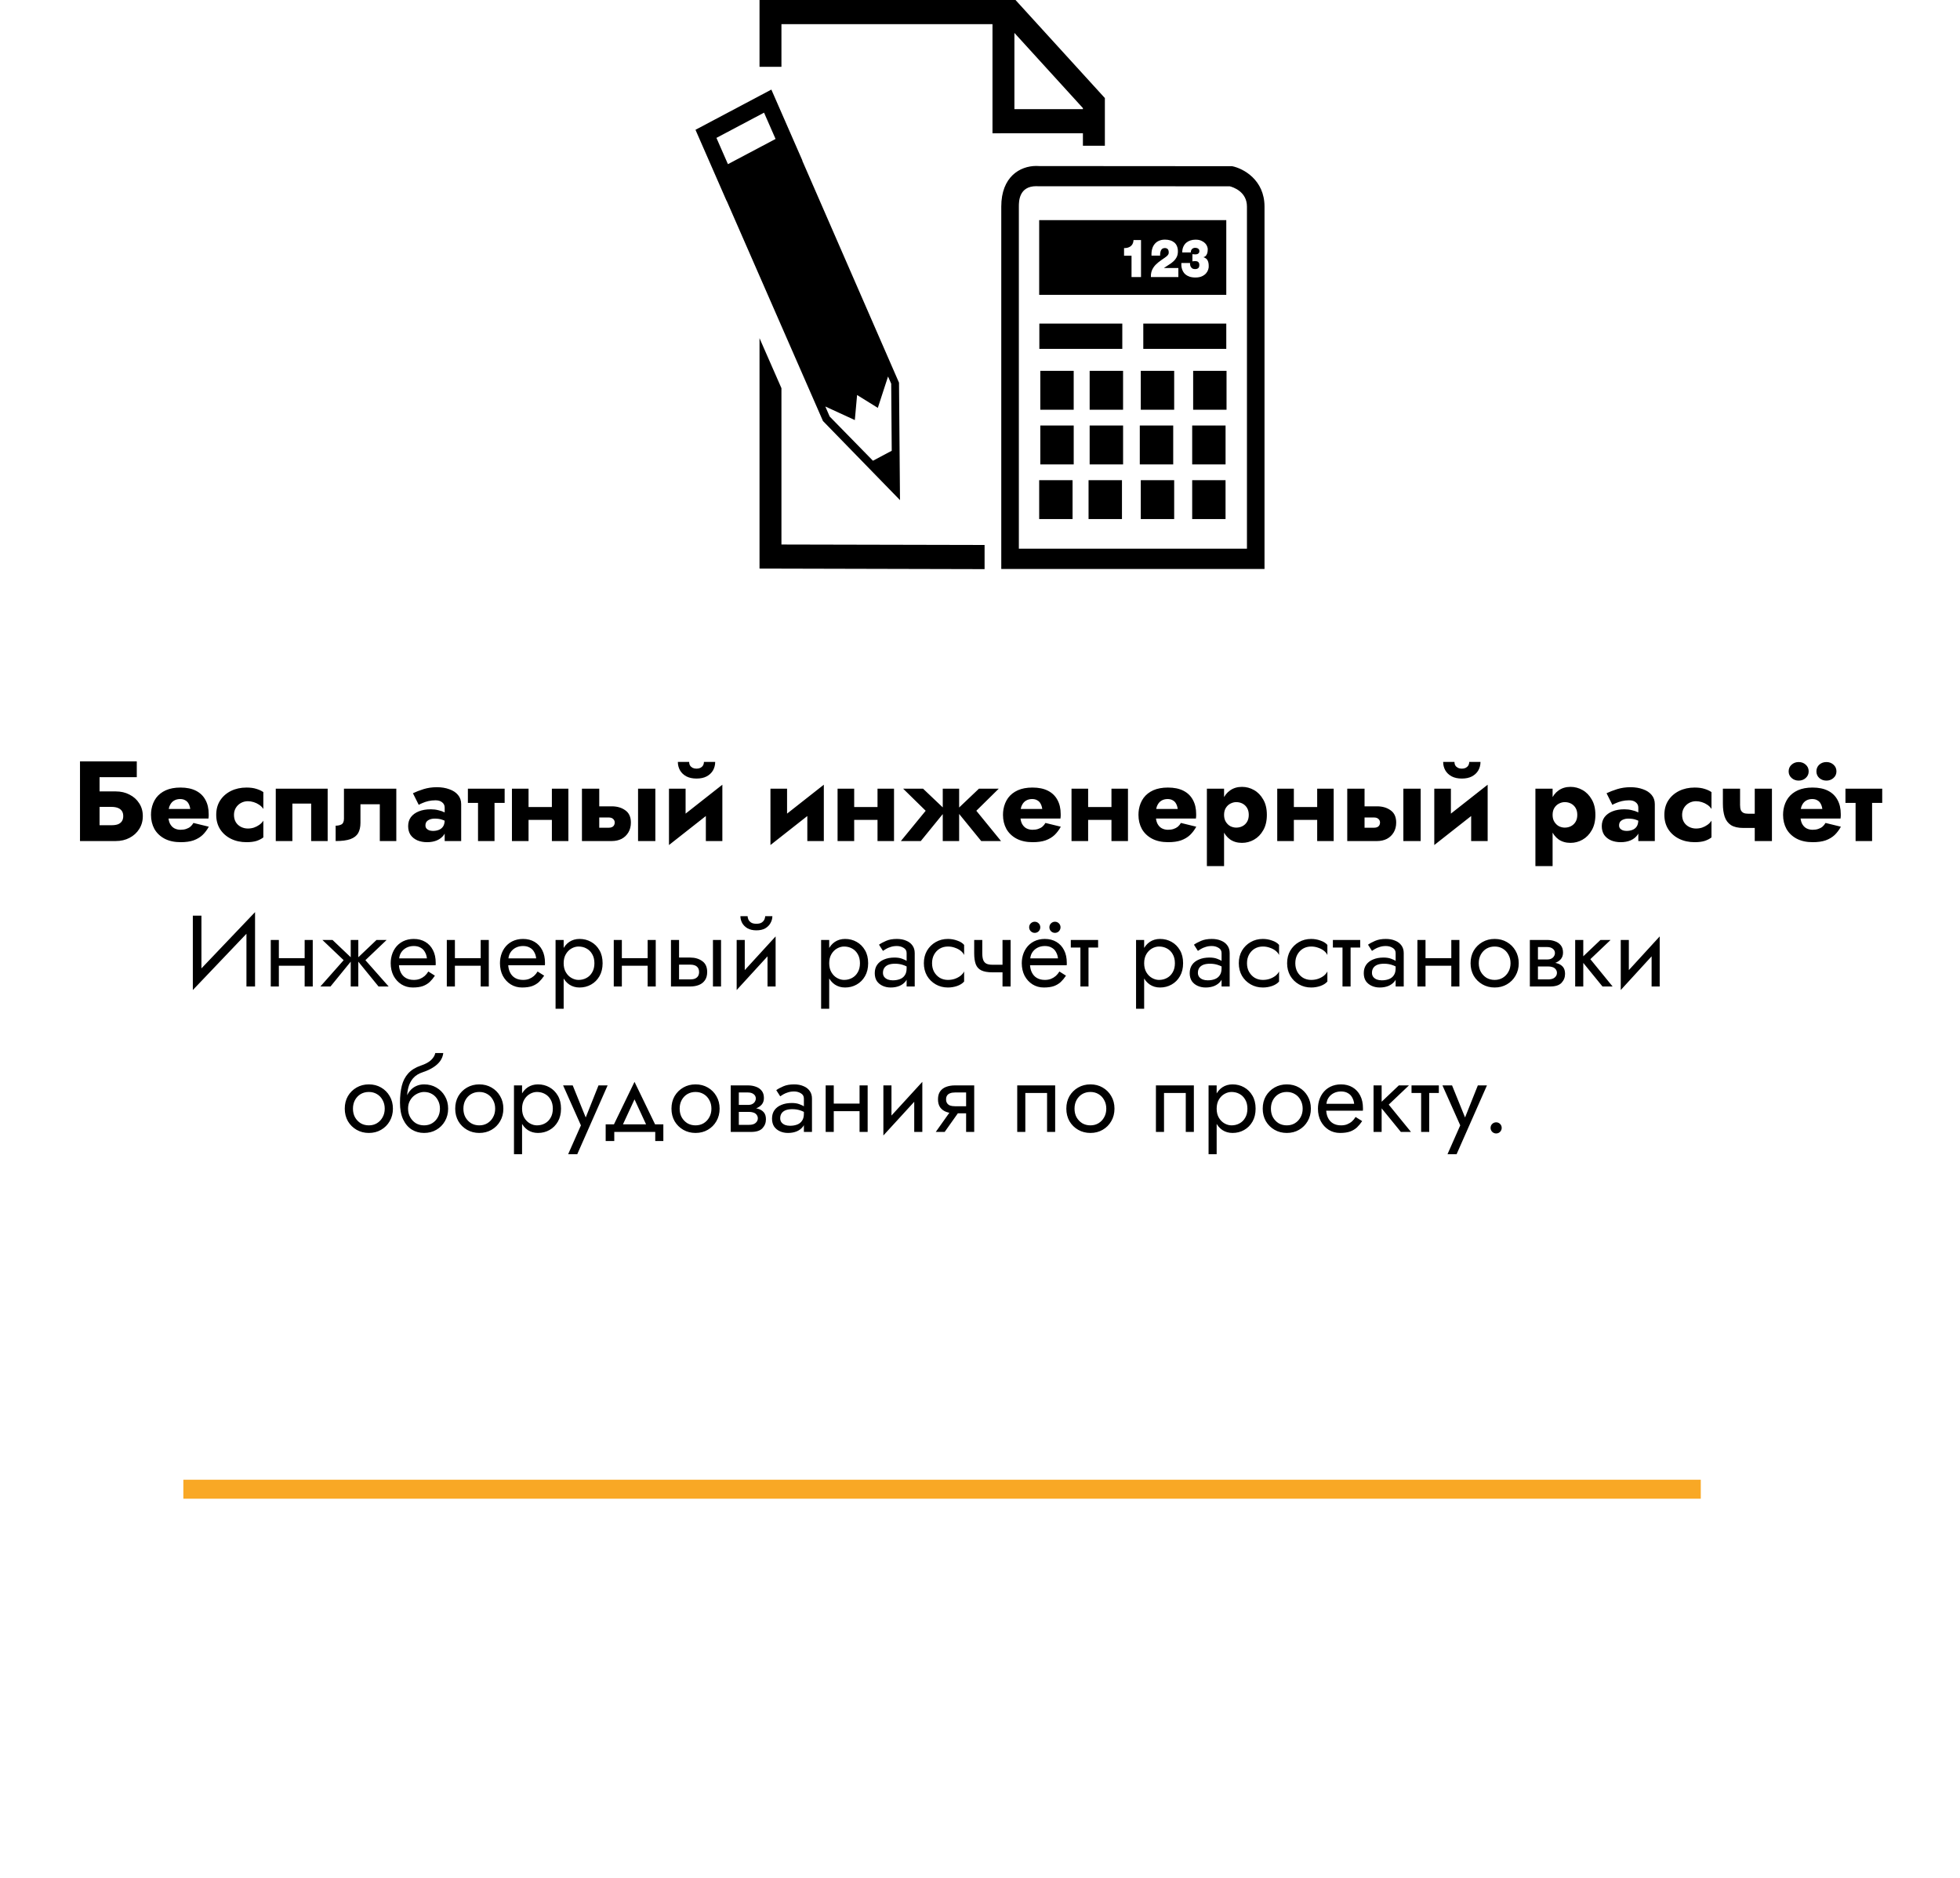 <svg width="310" height="297" viewBox="0 0 310 297" fill="none" xmlns="http://www.w3.org/2000/svg">
<path d="M13.498 127.6H17.638C18.034 127.6 18.37 127.654 18.646 127.762C18.922 127.87 19.132 128.032 19.276 128.248C19.42 128.452 19.492 128.722 19.492 129.058C19.492 129.382 19.42 129.652 19.276 129.868C19.132 130.084 18.922 130.246 18.646 130.354C18.37 130.45 18.034 130.498 17.638 130.498H13.498V133H18.304C19.12 133 19.846 132.832 20.482 132.496C21.13 132.16 21.64 131.698 22.012 131.11C22.396 130.51 22.588 129.826 22.588 129.058C22.588 128.278 22.396 127.6 22.012 127.024C21.64 126.436 21.13 125.98 20.482 125.656C19.846 125.32 19.12 125.152 18.304 125.152H13.498V127.6ZM12.652 120.4V133H15.748V122.902H21.634V120.4H12.652ZM25.412 129.436H32.972C32.996 129.292 33.008 129.16 33.008 129.04C33.008 128.908 33.008 128.806 33.008 128.734C33.008 127.858 32.834 127.108 32.486 126.484C32.15 125.86 31.652 125.38 30.992 125.044C30.332 124.708 29.516 124.54 28.544 124.54C27.644 124.54 26.87 124.684 26.222 124.972C25.586 125.26 25.076 125.662 24.692 126.178C24.32 126.694 24.074 127.294 23.954 127.978C23.93 128.122 23.912 128.266 23.9 128.41C23.888 128.554 23.882 128.704 23.882 128.86C23.882 129.688 24.062 130.432 24.422 131.092C24.794 131.74 25.328 132.25 26.024 132.622C26.732 132.994 27.584 133.18 28.58 133.18C29.384 133.18 30.062 133.084 30.614 132.892C31.178 132.688 31.652 132.406 32.036 132.046C32.42 131.674 32.75 131.236 33.026 130.732L30.596 130.138C30.464 130.366 30.302 130.564 30.11 130.732C29.918 130.888 29.69 131.008 29.426 131.092C29.174 131.176 28.88 131.218 28.544 131.218C28.196 131.218 27.872 131.14 27.572 130.984C27.284 130.828 27.05 130.576 26.87 130.228C26.702 129.88 26.618 129.424 26.618 128.86L26.654 128.428C26.654 127.984 26.732 127.612 26.888 127.312C27.044 127 27.254 126.766 27.518 126.61C27.794 126.442 28.118 126.358 28.49 126.358C28.814 126.358 29.084 126.424 29.3 126.556C29.528 126.676 29.702 126.85 29.822 127.078C29.954 127.306 30.044 127.588 30.092 127.924H25.412V129.436ZM37.007 128.86C37.007 128.452 37.103 128.086 37.295 127.762C37.487 127.438 37.751 127.18 38.087 126.988C38.435 126.796 38.807 126.7 39.203 126.7C39.503 126.7 39.809 126.748 40.121 126.844C40.433 126.94 40.721 127.078 40.985 127.258C41.261 127.438 41.483 127.66 41.651 127.924V125.26C41.363 125.056 41.003 124.888 40.571 124.756C40.139 124.612 39.611 124.54 38.987 124.54C38.075 124.54 37.253 124.72 36.521 125.08C35.801 125.44 35.231 125.944 34.811 126.592C34.403 127.228 34.199 127.984 34.199 128.86C34.199 129.724 34.403 130.48 34.811 131.128C35.231 131.776 35.801 132.28 36.521 132.64C37.253 133 38.075 133.18 38.987 133.18C39.611 133.18 40.139 133.114 40.571 132.982C41.003 132.838 41.363 132.652 41.651 132.424V129.778C41.483 130.042 41.267 130.264 41.003 130.444C40.751 130.624 40.469 130.768 40.157 130.876C39.857 130.972 39.539 131.02 39.203 131.02C38.807 131.02 38.435 130.93 38.087 130.75C37.751 130.57 37.487 130.324 37.295 130.012C37.103 129.688 37.007 129.304 37.007 128.86ZM51.824 124.72H43.616V133H46.244V127.078H49.214V133H51.824V124.72ZM62.681 124.72H54.401V129.454C54.401 129.922 54.269 130.228 54.005 130.372C53.753 130.504 53.447 130.57 53.087 130.57V133C54.083 133 54.863 132.898 55.427 132.694C56.003 132.478 56.411 132.16 56.651 131.74C56.891 131.308 57.011 130.768 57.011 130.12V127.186H60.071V133H62.681V124.72ZM67.29 130.534C67.29 130.306 67.344 130.114 67.452 129.958C67.572 129.802 67.74 129.682 67.956 129.598C68.184 129.502 68.454 129.454 68.766 129.454C69.234 129.454 69.63 129.514 69.954 129.634C70.29 129.742 70.614 129.91 70.926 130.138V128.86C70.806 128.728 70.602 128.596 70.314 128.464C70.038 128.32 69.708 128.206 69.324 128.122C68.952 128.026 68.556 127.978 68.136 127.978C67.416 127.978 66.786 128.086 66.246 128.302C65.706 128.518 65.286 128.824 64.986 129.22C64.698 129.616 64.554 130.09 64.554 130.642C64.554 131.182 64.68 131.644 64.932 132.028C65.196 132.4 65.556 132.688 66.012 132.892C66.468 133.084 66.984 133.18 67.56 133.18C68.136 133.18 68.652 133.084 69.108 132.892C69.576 132.688 69.942 132.4 70.206 132.028C70.482 131.644 70.62 131.188 70.62 130.66L70.332 129.652C70.332 130.096 70.248 130.444 70.08 130.696C69.912 130.948 69.684 131.128 69.396 131.236C69.12 131.344 68.814 131.398 68.478 131.398C68.274 131.398 68.076 131.368 67.884 131.308C67.704 131.236 67.56 131.14 67.452 131.02C67.344 130.888 67.29 130.726 67.29 130.534ZM66.228 127.276C66.36 127.192 66.558 127.096 66.822 126.988C67.086 126.868 67.392 126.766 67.74 126.682C68.1 126.598 68.478 126.556 68.874 126.556C69.33 126.556 69.684 126.664 69.936 126.88C70.2 127.084 70.332 127.36 70.332 127.708V133H72.942V127.168C72.942 126.592 72.774 126.106 72.438 125.71C72.114 125.314 71.658 125.014 71.07 124.81C70.494 124.594 69.834 124.486 69.09 124.486C68.346 124.486 67.644 124.588 66.984 124.792C66.336 124.996 65.778 125.212 65.31 125.44L66.228 127.276ZM74.003 124.72V126.97H79.817V124.72H74.003ZM75.605 125.08V133H78.215V125.08H75.605ZM81.815 129.652H88.511V127.618H81.815V129.652ZM87.287 124.72V133H89.897V124.72H87.287ZM80.969 124.72V133H83.597V124.72H80.969ZM100.917 124.72V133H103.653V124.72H100.917ZM92.043 124.72V133H94.779V124.72H92.043ZM94.185 129.274H96.273C96.585 129.274 96.819 129.352 96.975 129.508C97.143 129.652 97.227 129.844 97.227 130.084C97.227 130.252 97.185 130.402 97.101 130.534C97.029 130.654 96.921 130.744 96.777 130.804C96.645 130.864 96.477 130.894 96.273 130.894H94.185V133H96.759C97.335 133 97.851 132.886 98.307 132.658C98.763 132.418 99.123 132.076 99.387 131.632C99.651 131.188 99.783 130.672 99.783 130.084C99.783 129.196 99.489 128.548 98.901 128.14C98.325 127.72 97.611 127.51 96.759 127.51H94.185V129.274ZM114.16 127.06L114.25 124.09L105.898 130.66L105.808 133.63L114.16 127.06ZM108.436 124.72H105.808V133.63L108.436 131.092V124.72ZM114.25 124.09L111.64 126.628V133H114.25V124.09ZM107.212 120.49C107.212 120.97 107.326 121.414 107.554 121.822C107.782 122.218 108.118 122.536 108.562 122.776C109.006 123.004 109.54 123.118 110.164 123.118C110.8 123.118 111.334 123.004 111.766 122.776C112.21 122.536 112.546 122.218 112.774 121.822C113.002 121.414 113.116 120.97 113.116 120.49H111.334C111.334 120.694 111.286 120.88 111.19 121.048C111.094 121.204 110.956 121.33 110.776 121.426C110.596 121.51 110.392 121.552 110.164 121.552C109.936 121.552 109.732 121.51 109.552 121.426C109.372 121.33 109.234 121.204 109.138 121.048C109.042 120.88 108.994 120.694 108.994 120.49H107.212ZM130.209 127.06L130.299 124.09L121.947 130.66L121.857 133.63L130.209 127.06ZM124.485 124.72H121.857V133.63L124.485 131.092V124.72ZM130.299 124.09L127.689 126.628V133H130.299V124.09ZM133.319 129.652H140.015V127.618H133.319V129.652ZM138.791 124.72V133H141.401V124.72H138.791ZM132.473 124.72V133H135.101V124.72H132.473ZM154.833 124.72L151.233 128.14L155.193 133H158.325L154.419 128.212L157.965 124.72H154.833ZM151.701 124.72H149.109V133H151.701V124.72ZM145.995 124.72H142.845L146.409 128.212L142.485 133H145.635L149.595 128.14L145.995 124.72ZM160.166 129.436H167.726C167.75 129.292 167.762 129.16 167.762 129.04C167.762 128.908 167.762 128.806 167.762 128.734C167.762 127.858 167.588 127.108 167.24 126.484C166.904 125.86 166.406 125.38 165.746 125.044C165.086 124.708 164.27 124.54 163.298 124.54C162.398 124.54 161.624 124.684 160.976 124.972C160.34 125.26 159.83 125.662 159.446 126.178C159.074 126.694 158.828 127.294 158.708 127.978C158.684 128.122 158.666 128.266 158.654 128.41C158.642 128.554 158.636 128.704 158.636 128.86C158.636 129.688 158.816 130.432 159.176 131.092C159.548 131.74 160.082 132.25 160.778 132.622C161.486 132.994 162.338 133.18 163.334 133.18C164.138 133.18 164.816 133.084 165.368 132.892C165.932 132.688 166.406 132.406 166.79 132.046C167.174 131.674 167.504 131.236 167.78 130.732L165.35 130.138C165.218 130.366 165.056 130.564 164.864 130.732C164.672 130.888 164.444 131.008 164.18 131.092C163.928 131.176 163.634 131.218 163.298 131.218C162.95 131.218 162.626 131.14 162.326 130.984C162.038 130.828 161.804 130.576 161.624 130.228C161.456 129.88 161.372 129.424 161.372 128.86L161.408 128.428C161.408 127.984 161.486 127.612 161.642 127.312C161.798 127 162.008 126.766 162.272 126.61C162.548 126.442 162.872 126.358 163.244 126.358C163.568 126.358 163.838 126.424 164.054 126.556C164.282 126.676 164.456 126.85 164.576 127.078C164.708 127.306 164.798 127.588 164.846 127.924H160.166V129.436ZM170.321 129.652H177.017V127.618H170.321V129.652ZM175.793 124.72V133H178.403V124.72H175.793ZM169.475 124.72V133H172.103V124.72H169.475ZM181.593 129.436H189.153C189.177 129.292 189.189 129.16 189.189 129.04C189.189 128.908 189.189 128.806 189.189 128.734C189.189 127.858 189.015 127.108 188.667 126.484C188.331 125.86 187.833 125.38 187.173 125.044C186.513 124.708 185.697 124.54 184.725 124.54C183.825 124.54 183.051 124.684 182.403 124.972C181.767 125.26 181.257 125.662 180.873 126.178C180.501 126.694 180.255 127.294 180.135 127.978C180.111 128.122 180.093 128.266 180.081 128.41C180.069 128.554 180.063 128.704 180.063 128.86C180.063 129.688 180.243 130.432 180.603 131.092C180.975 131.74 181.509 132.25 182.205 132.622C182.913 132.994 183.765 133.18 184.761 133.18C185.565 133.18 186.243 133.084 186.795 132.892C187.359 132.688 187.833 132.406 188.217 132.046C188.601 131.674 188.931 131.236 189.207 130.732L186.777 130.138C186.645 130.366 186.483 130.564 186.291 130.732C186.099 130.888 185.871 131.008 185.607 131.092C185.355 131.176 185.061 131.218 184.725 131.218C184.377 131.218 184.053 131.14 183.753 130.984C183.465 130.828 183.231 130.576 183.051 130.228C182.883 129.88 182.799 129.424 182.799 128.86L182.835 128.428C182.835 127.984 182.913 127.612 183.069 127.312C183.225 127 183.435 126.766 183.699 126.61C183.975 126.442 184.299 126.358 184.671 126.358C184.995 126.358 185.265 126.424 185.481 126.556C185.709 126.676 185.883 126.85 186.003 127.078C186.135 127.306 186.225 127.588 186.273 127.924H181.593V129.436ZM193.603 136.96V124.72H190.885V136.96H193.603ZM200.371 128.86C200.371 127.888 200.179 127.078 199.795 126.43C199.423 125.77 198.937 125.272 198.337 124.936C197.749 124.6 197.113 124.432 196.429 124.432C195.709 124.432 195.085 124.618 194.557 124.99C194.041 125.35 193.645 125.86 193.369 126.52C193.093 127.18 192.955 127.96 192.955 128.86C192.955 129.748 193.093 130.528 193.369 131.2C193.645 131.86 194.041 132.376 194.557 132.748C195.085 133.108 195.709 133.288 196.429 133.288C197.113 133.288 197.749 133.12 198.337 132.784C198.937 132.448 199.423 131.95 199.795 131.29C200.179 130.63 200.371 129.82 200.371 128.86ZM197.509 128.86C197.509 129.292 197.419 129.658 197.239 129.958C197.059 130.258 196.819 130.486 196.519 130.642C196.219 130.798 195.889 130.876 195.529 130.876C195.217 130.876 194.911 130.804 194.611 130.66C194.323 130.504 194.083 130.276 193.891 129.976C193.699 129.676 193.603 129.304 193.603 128.86C193.603 128.416 193.699 128.044 193.891 127.744C194.083 127.444 194.323 127.222 194.611 127.078C194.911 126.922 195.217 126.844 195.529 126.844C195.889 126.844 196.219 126.922 196.519 127.078C196.819 127.234 197.059 127.462 197.239 127.762C197.419 128.062 197.509 128.428 197.509 128.86ZM202.858 129.652H209.554V127.618H202.858V129.652ZM208.33 124.72V133H210.94V124.72H208.33ZM202.012 124.72V133H204.64V124.72H202.012ZM221.96 124.72V133H224.696V124.72H221.96ZM213.086 124.72V133H215.822V124.72H213.086ZM215.228 129.274H217.316C217.628 129.274 217.862 129.352 218.018 129.508C218.186 129.652 218.27 129.844 218.27 130.084C218.27 130.252 218.228 130.402 218.144 130.534C218.072 130.654 217.964 130.744 217.82 130.804C217.688 130.864 217.52 130.894 217.316 130.894H215.228V133H217.802C218.378 133 218.894 132.886 219.35 132.658C219.806 132.418 220.166 132.076 220.43 131.632C220.694 131.188 220.826 130.672 220.826 130.084C220.826 129.196 220.532 128.548 219.944 128.14C219.368 127.72 218.654 127.51 217.802 127.51H215.228V129.274ZM235.203 127.06L235.293 124.09L226.941 130.66L226.851 133.63L235.203 127.06ZM229.479 124.72H226.851V133.63L229.479 131.092V124.72ZM235.293 124.09L232.683 126.628V133H235.293V124.09ZM228.255 120.49C228.255 120.97 228.369 121.414 228.597 121.822C228.825 122.218 229.161 122.536 229.605 122.776C230.049 123.004 230.583 123.118 231.207 123.118C231.843 123.118 232.377 123.004 232.809 122.776C233.253 122.536 233.589 122.218 233.817 121.822C234.045 121.414 234.159 120.97 234.159 120.49H232.377C232.377 120.694 232.329 120.88 232.233 121.048C232.137 121.204 231.999 121.33 231.819 121.426C231.639 121.51 231.435 121.552 231.207 121.552C230.979 121.552 230.775 121.51 230.595 121.426C230.415 121.33 230.277 121.204 230.181 121.048C230.085 120.88 230.037 120.694 230.037 120.49H228.255ZM245.564 136.96V124.72H242.846V136.96H245.564ZM252.332 128.86C252.332 127.888 252.14 127.078 251.756 126.43C251.384 125.77 250.898 125.272 250.298 124.936C249.71 124.6 249.074 124.432 248.39 124.432C247.67 124.432 247.046 124.618 246.518 124.99C246.002 125.35 245.606 125.86 245.33 126.52C245.054 127.18 244.916 127.96 244.916 128.86C244.916 129.748 245.054 130.528 245.33 131.2C245.606 131.86 246.002 132.376 246.518 132.748C247.046 133.108 247.67 133.288 248.39 133.288C249.074 133.288 249.71 133.12 250.298 132.784C250.898 132.448 251.384 131.95 251.756 131.29C252.14 130.63 252.332 129.82 252.332 128.86ZM249.47 128.86C249.47 129.292 249.38 129.658 249.2 129.958C249.02 130.258 248.78 130.486 248.48 130.642C248.18 130.798 247.85 130.876 247.49 130.876C247.178 130.876 246.872 130.804 246.572 130.66C246.284 130.504 246.044 130.276 245.852 129.976C245.66 129.676 245.564 129.304 245.564 128.86C245.564 128.416 245.66 128.044 245.852 127.744C246.044 127.444 246.284 127.222 246.572 127.078C246.872 126.922 247.178 126.844 247.49 126.844C247.85 126.844 248.18 126.922 248.48 127.078C248.78 127.234 249.02 127.462 249.2 127.762C249.38 128.062 249.47 128.428 249.47 128.86ZM256.079 130.534C256.079 130.306 256.133 130.114 256.241 129.958C256.361 129.802 256.529 129.682 256.745 129.598C256.973 129.502 257.243 129.454 257.555 129.454C258.023 129.454 258.419 129.514 258.743 129.634C259.079 129.742 259.403 129.91 259.715 130.138V128.86C259.595 128.728 259.391 128.596 259.103 128.464C258.827 128.32 258.497 128.206 258.113 128.122C257.741 128.026 257.345 127.978 256.925 127.978C256.205 127.978 255.575 128.086 255.035 128.302C254.495 128.518 254.075 128.824 253.775 129.22C253.487 129.616 253.343 130.09 253.343 130.642C253.343 131.182 253.469 131.644 253.721 132.028C253.985 132.4 254.345 132.688 254.801 132.892C255.257 133.084 255.773 133.18 256.349 133.18C256.925 133.18 257.441 133.084 257.897 132.892C258.365 132.688 258.731 132.4 258.995 132.028C259.271 131.644 259.409 131.188 259.409 130.66L259.121 129.652C259.121 130.096 259.037 130.444 258.869 130.696C258.701 130.948 258.473 131.128 258.185 131.236C257.909 131.344 257.603 131.398 257.267 131.398C257.063 131.398 256.865 131.368 256.673 131.308C256.493 131.236 256.349 131.14 256.241 131.02C256.133 130.888 256.079 130.726 256.079 130.534ZM255.017 127.276C255.149 127.192 255.347 127.096 255.611 126.988C255.875 126.868 256.181 126.766 256.529 126.682C256.889 126.598 257.267 126.556 257.663 126.556C258.119 126.556 258.473 126.664 258.725 126.88C258.989 127.084 259.121 127.36 259.121 127.708V133H261.731V127.168C261.731 126.592 261.563 126.106 261.227 125.71C260.903 125.314 260.447 125.014 259.859 124.81C259.283 124.594 258.623 124.486 257.879 124.486C257.135 124.486 256.433 124.588 255.773 124.792C255.125 124.996 254.567 125.212 254.099 125.44L255.017 127.276ZM266.05 128.86C266.05 128.452 266.146 128.086 266.338 127.762C266.53 127.438 266.794 127.18 267.13 126.988C267.478 126.796 267.85 126.7 268.246 126.7C268.546 126.7 268.852 126.748 269.164 126.844C269.476 126.94 269.764 127.078 270.028 127.258C270.304 127.438 270.526 127.66 270.694 127.924V125.26C270.406 125.056 270.046 124.888 269.614 124.756C269.182 124.612 268.654 124.54 268.03 124.54C267.118 124.54 266.296 124.72 265.564 125.08C264.844 125.44 264.274 125.944 263.854 126.592C263.446 127.228 263.242 127.984 263.242 128.86C263.242 129.724 263.446 130.48 263.854 131.128C264.274 131.776 264.844 132.28 265.564 132.64C266.296 133 267.118 133.18 268.03 133.18C268.654 133.18 269.182 133.114 269.614 132.982C270.046 132.838 270.406 132.652 270.694 132.424V129.778C270.526 130.042 270.31 130.264 270.046 130.444C269.794 130.624 269.512 130.768 269.2 130.876C268.9 130.972 268.582 131.02 268.246 131.02C267.85 131.02 267.478 130.93 267.13 130.75C266.794 130.57 266.53 130.324 266.338 130.012C266.146 129.688 266.05 129.304 266.05 128.86ZM275.737 130.93H278.563V128.68H276.529L275.737 130.93ZM277.537 124.72V133H280.255V124.72H277.537ZM275.215 124.72H272.497V127.096C272.497 127.9 272.593 128.59 272.785 129.166C272.977 129.73 273.307 130.168 273.775 130.48C274.255 130.78 274.909 130.93 275.737 130.93L276.529 128.68C276.217 128.68 275.965 128.638 275.773 128.554C275.581 128.458 275.437 128.314 275.341 128.122C275.257 127.918 275.215 127.648 275.215 127.312V124.72ZM283.546 129.436H291.106C291.13 129.292 291.142 129.16 291.142 129.04C291.142 128.908 291.142 128.806 291.142 128.734C291.142 127.858 290.968 127.108 290.62 126.484C290.284 125.86 289.786 125.38 289.126 125.044C288.466 124.708 287.65 124.54 286.678 124.54C285.778 124.54 285.004 124.684 284.356 124.972C283.72 125.26 283.21 125.662 282.826 126.178C282.454 126.694 282.208 127.294 282.088 127.978C282.064 128.122 282.046 128.266 282.034 128.41C282.022 128.554 282.016 128.704 282.016 128.86C282.016 129.688 282.196 130.432 282.556 131.092C282.928 131.74 283.462 132.25 284.158 132.622C284.866 132.994 285.718 133.18 286.714 133.18C287.518 133.18 288.196 133.084 288.748 132.892C289.312 132.688 289.786 132.406 290.17 132.046C290.554 131.674 290.884 131.236 291.16 130.732L288.73 130.138C288.598 130.366 288.436 130.564 288.244 130.732C288.052 130.888 287.824 131.008 287.56 131.092C287.308 131.176 287.014 131.218 286.678 131.218C286.33 131.218 286.006 131.14 285.706 130.984C285.418 130.828 285.184 130.576 285.004 130.228C284.836 129.88 284.752 129.424 284.752 128.86L284.788 128.428C284.788 127.984 284.866 127.612 285.022 127.312C285.178 127 285.388 126.766 285.652 126.61C285.928 126.442 286.252 126.358 286.624 126.358C286.948 126.358 287.218 126.424 287.434 126.556C287.662 126.676 287.836 126.85 287.956 127.078C288.088 127.306 288.178 127.588 288.226 127.924H283.546V129.436ZM287.29 121.984C287.29 122.404 287.44 122.752 287.74 123.028C288.052 123.304 288.43 123.442 288.874 123.442C289.306 123.442 289.678 123.304 289.99 123.028C290.302 122.752 290.458 122.404 290.458 121.984C290.458 121.552 290.302 121.198 289.99 120.922C289.678 120.646 289.306 120.508 288.874 120.508C288.43 120.508 288.052 120.646 287.74 120.922C287.44 121.198 287.29 121.552 287.29 121.984ZM282.898 121.984C282.898 122.404 283.054 122.752 283.366 123.028C283.678 123.304 284.05 123.442 284.482 123.442C284.926 123.442 285.298 123.304 285.598 123.028C285.91 122.752 286.066 122.404 286.066 121.984C286.066 121.552 285.91 121.198 285.598 120.922C285.298 120.646 284.926 120.508 284.482 120.508C284.05 120.508 283.678 120.646 283.366 120.922C283.054 121.198 282.898 121.552 282.898 121.984ZM291.884 124.72V126.97H297.698V124.72H291.884ZM293.486 125.08V133H296.096V125.08H293.486Z" fill="black"/>
<path d="M40.259 146.32L40.339 144.24L30.579 154.48L30.499 156.56L40.259 146.32ZM31.859 144.8H30.499V156.56L31.859 154.8V144.8ZM40.339 144.24L38.979 146V156H40.339V144.24ZM43.577 152.72H49.017V151.52H43.577V152.72ZM48.185 148.64V156H49.465V148.64H48.185ZM42.825 148.64V156H44.105V148.64H42.825ZM59.552 148.64L56.352 151.68L59.872 156H61.472L57.792 151.84L61.152 148.64H59.552ZM56.672 148.64H55.472V156H56.672V148.64ZM52.592 148.64H50.992L54.352 151.84L50.672 156H52.272L55.792 151.68L52.592 148.64ZM62.61 152.64H68.898C68.909 152.576 68.914 152.512 68.914 152.448C68.914 152.384 68.914 152.32 68.914 152.256C68.914 151.477 68.77 150.811 68.482 150.256C68.194 149.691 67.789 149.253 67.266 148.944C66.744 148.635 66.136 148.48 65.442 148.48C64.813 148.48 64.242 148.608 63.73 148.864C63.229 149.12 62.818 149.477 62.498 149.936C62.178 150.395 61.965 150.928 61.858 151.536C61.837 151.664 61.821 151.792 61.81 151.92C61.8 152.048 61.794 152.181 61.794 152.32C61.794 153.056 61.944 153.717 62.242 154.304C62.552 154.88 62.968 155.333 63.49 155.664C64.024 155.995 64.621 156.16 65.282 156.16C65.922 156.16 66.456 156.085 66.882 155.936C67.309 155.776 67.672 155.557 67.97 155.28C68.269 154.992 68.541 154.661 68.786 154.288L67.746 153.632C67.586 153.899 67.394 154.133 67.17 154.336C66.946 154.528 66.69 154.683 66.402 154.8C66.125 154.907 65.805 154.96 65.442 154.96C64.962 154.96 64.546 154.859 64.194 154.656C63.842 154.453 63.57 154.155 63.378 153.76C63.186 153.365 63.09 152.885 63.09 152.32L63.122 151.84C63.122 151.381 63.224 150.987 63.426 150.656C63.64 150.315 63.922 150.053 64.274 149.872C64.626 149.691 65.016 149.6 65.442 149.6C65.869 149.6 66.226 149.685 66.514 149.856C66.813 150.016 67.042 150.245 67.202 150.544C67.373 150.832 67.48 151.168 67.522 151.552H62.61V152.64ZM71.421 152.72H76.861V151.52H71.421V152.72ZM76.029 148.64V156H77.309V148.64H76.029ZM70.669 148.64V156H71.949V148.64H70.669ZM79.892 152.64H86.18C86.19 152.576 86.196 152.512 86.196 152.448C86.196 152.384 86.196 152.32 86.196 152.256C86.196 151.477 86.052 150.811 85.764 150.256C85.476 149.691 85.07 149.253 84.548 148.944C84.025 148.635 83.417 148.48 82.724 148.48C82.094 148.48 81.524 148.608 81.012 148.864C80.51 149.12 80.1 149.477 79.78 149.936C79.46 150.395 79.246 150.928 79.14 151.536C79.118 151.664 79.102 151.792 79.092 151.92C79.081 152.048 79.076 152.181 79.076 152.32C79.076 153.056 79.225 153.717 79.524 154.304C79.833 154.88 80.249 155.333 80.772 155.664C81.305 155.995 81.902 156.16 82.564 156.16C83.204 156.16 83.737 156.085 84.164 155.936C84.59 155.776 84.953 155.557 85.252 155.28C85.55 154.992 85.822 154.661 86.068 154.288L85.028 153.632C84.868 153.899 84.676 154.133 84.452 154.336C84.228 154.528 83.972 154.683 83.684 154.8C83.406 154.907 83.086 154.96 82.724 154.96C82.244 154.96 81.828 154.859 81.476 154.656C81.124 154.453 80.852 154.155 80.66 153.76C80.468 153.365 80.372 152.885 80.372 152.32L80.404 151.84C80.404 151.381 80.505 150.987 80.708 150.656C80.921 150.315 81.204 150.053 81.556 149.872C81.908 149.691 82.297 149.6 82.724 149.6C83.15 149.6 83.508 149.685 83.796 149.856C84.094 150.016 84.324 150.245 84.484 150.544C84.654 150.832 84.761 151.168 84.804 151.552H79.892V152.64ZM89.15 159.52V148.64H87.87V159.52H89.15ZM95.31 152.32C95.31 151.52 95.145 150.837 94.814 150.272C94.483 149.696 94.041 149.253 93.486 148.944C92.942 148.635 92.334 148.48 91.662 148.48C91.054 148.48 90.515 148.635 90.046 148.944C89.587 149.253 89.225 149.696 88.958 150.272C88.702 150.837 88.574 151.52 88.574 152.32C88.574 153.109 88.702 153.792 88.958 154.368C89.225 154.944 89.587 155.387 90.046 155.696C90.515 156.005 91.054 156.16 91.662 156.16C92.334 156.16 92.942 156.005 93.486 155.696C94.041 155.387 94.483 154.944 94.814 154.368C95.145 153.792 95.31 153.109 95.31 152.32ZM94.014 152.32C94.014 152.885 93.897 153.365 93.662 153.76C93.438 154.155 93.134 154.453 92.75 154.656C92.377 154.859 91.961 154.96 91.502 154.96C91.129 154.96 90.761 154.859 90.398 154.656C90.035 154.453 89.737 154.155 89.502 153.76C89.267 153.365 89.15 152.885 89.15 152.32C89.15 151.755 89.267 151.275 89.502 150.88C89.737 150.485 90.035 150.187 90.398 149.984C90.761 149.781 91.129 149.68 91.502 149.68C91.961 149.68 92.377 149.781 92.75 149.984C93.134 150.187 93.438 150.485 93.662 150.88C93.897 151.275 94.014 151.755 94.014 152.32ZM97.827 152.72H103.267V151.52H97.827V152.72ZM102.435 148.64V156H103.715V148.64H102.435ZM97.075 148.64V156H98.355V148.64H97.075ZM112.762 148.64V156H114.042V148.64H112.762ZM106.122 148.64V156H107.402V148.64H106.122ZM106.874 152.544H109.162C109.631 152.544 109.983 152.645 110.218 152.848C110.453 153.051 110.57 153.339 110.57 153.712C110.57 153.957 110.517 154.171 110.41 154.352C110.303 154.523 110.143 154.656 109.93 154.752C109.727 154.837 109.471 154.88 109.162 154.88H106.874V156H109.162C109.674 156 110.133 155.92 110.538 155.76C110.943 155.6 111.263 155.349 111.498 155.008C111.733 154.667 111.85 154.235 111.85 153.712C111.85 152.923 111.589 152.347 111.066 151.984C110.554 151.611 109.919 151.424 109.162 151.424H106.874V152.544ZM122.594 149.92L122.674 148.08L116.594 154.72L116.514 156.56L122.594 149.92ZM117.794 148.64H116.514V156.56L117.794 154.8V148.64ZM122.674 148.08L121.394 149.84V156H122.674V148.08ZM117.106 144.88C117.106 145.243 117.197 145.6 117.378 145.952C117.57 146.293 117.853 146.576 118.226 146.8C118.61 147.013 119.08 147.12 119.634 147.12C120.2 147.12 120.669 147.013 121.042 146.8C121.416 146.576 121.693 146.293 121.874 145.952C122.066 145.6 122.162 145.243 122.162 144.88H121.026C121.026 145.019 120.989 145.184 120.914 145.376C120.84 145.557 120.701 145.723 120.498 145.872C120.296 146.011 120.008 146.08 119.634 146.08C119.261 146.08 118.973 146.011 118.77 145.872C118.568 145.723 118.429 145.557 118.354 145.376C118.28 145.184 118.242 145.019 118.242 144.88H117.106ZM131.15 159.52V148.64H129.87V159.52H131.15ZM137.31 152.32C137.31 151.52 137.145 150.837 136.814 150.272C136.483 149.696 136.041 149.253 135.486 148.944C134.942 148.635 134.334 148.48 133.662 148.48C133.054 148.48 132.515 148.635 132.046 148.944C131.587 149.253 131.225 149.696 130.958 150.272C130.702 150.837 130.574 151.52 130.574 152.32C130.574 153.109 130.702 153.792 130.958 154.368C131.225 154.944 131.587 155.387 132.046 155.696C132.515 156.005 133.054 156.16 133.662 156.16C134.334 156.16 134.942 156.005 135.486 155.696C136.041 155.387 136.483 154.944 136.814 154.368C137.145 153.792 137.31 153.109 137.31 152.32ZM136.014 152.32C136.014 152.885 135.897 153.365 135.662 153.76C135.438 154.155 135.134 154.453 134.75 154.656C134.377 154.859 133.961 154.96 133.502 154.96C133.129 154.96 132.761 154.859 132.398 154.656C132.035 154.453 131.737 154.155 131.502 153.76C131.267 153.365 131.15 152.885 131.15 152.32C131.15 151.755 131.267 151.275 131.502 150.88C131.737 150.485 132.035 150.187 132.398 149.984C132.761 149.781 133.129 149.68 133.502 149.68C133.961 149.68 134.377 149.781 134.75 149.984C135.134 150.187 135.438 150.485 135.662 150.88C135.897 151.275 136.014 151.755 136.014 152.32ZM139.651 153.84C139.651 153.541 139.72 153.285 139.859 153.072C139.998 152.859 140.206 152.693 140.483 152.576C140.771 152.459 141.128 152.4 141.555 152.4C142.024 152.4 142.446 152.464 142.819 152.592C143.192 152.709 143.56 152.896 143.923 153.152V152.4C143.848 152.304 143.71 152.181 143.507 152.032C143.304 151.872 143.032 151.733 142.691 151.616C142.36 151.488 141.96 151.424 141.491 151.424C140.851 151.424 140.296 151.525 139.827 151.728C139.358 151.92 138.995 152.197 138.739 152.56C138.483 152.923 138.355 153.365 138.355 153.888C138.355 154.389 138.467 154.811 138.691 155.152C138.926 155.483 139.235 155.733 139.619 155.904C140.003 156.075 140.424 156.16 140.883 156.16C141.395 156.16 141.859 156.075 142.275 155.904C142.691 155.723 143.022 155.467 143.267 155.136C143.523 154.795 143.651 154.389 143.651 153.92L143.395 153.12C143.395 153.579 143.299 153.947 143.107 154.224C142.926 154.501 142.67 154.704 142.339 154.832C142.008 154.96 141.63 155.024 141.203 155.024C140.915 155.024 140.654 154.981 140.419 154.896C140.184 154.8 139.998 154.667 139.859 154.496C139.72 154.315 139.651 154.096 139.651 153.84ZM139.651 150.368C139.768 150.283 139.928 150.181 140.131 150.064C140.344 149.936 140.595 149.829 140.883 149.744C141.171 149.648 141.491 149.6 141.843 149.6C142.248 149.6 142.606 149.696 142.915 149.888C143.235 150.069 143.395 150.347 143.395 150.72V156H144.675V150.72C144.675 150.24 144.552 149.835 144.307 149.504C144.072 149.173 143.742 148.923 143.315 148.752C142.899 148.571 142.408 148.48 141.843 148.48C141.182 148.48 140.616 148.581 140.147 148.784C139.678 148.987 139.304 149.189 139.027 149.392L139.651 150.368ZM147.417 152.32C147.417 151.808 147.523 151.355 147.737 150.96C147.961 150.555 148.259 150.24 148.633 150.016C149.017 149.792 149.449 149.68 149.929 149.68C150.323 149.68 150.691 149.744 151.033 149.872C151.385 149.989 151.689 150.149 151.945 150.352C152.201 150.555 152.382 150.779 152.489 151.024V149.424C152.233 149.125 151.865 148.896 151.385 148.736C150.915 148.565 150.43 148.48 149.929 148.48C149.214 148.48 148.569 148.645 147.993 148.976C147.417 149.307 146.958 149.76 146.617 150.336C146.286 150.912 146.121 151.573 146.121 152.32C146.121 153.056 146.286 153.717 146.617 154.304C146.958 154.88 147.417 155.333 147.993 155.664C148.569 155.995 149.214 156.16 149.929 156.16C150.43 156.16 150.915 156.08 151.385 155.92C151.865 155.749 152.233 155.515 152.489 155.216V153.616C152.382 153.851 152.201 154.075 151.945 154.288C151.689 154.491 151.385 154.656 151.033 154.784C150.691 154.901 150.323 154.96 149.929 154.96C149.449 154.96 149.017 154.848 148.633 154.624C148.259 154.389 147.961 154.075 147.737 153.68C147.523 153.285 147.417 152.832 147.417 152.32ZM156.961 153.76H159.473V152.56H156.961V153.76ZM158.561 148.64V156H159.841V148.64H158.561ZM155.361 148.64H154.081V150.752C154.081 151.467 154.167 152.048 154.337 152.496C154.508 152.933 154.801 153.253 155.217 153.456C155.644 153.659 156.225 153.76 156.961 153.76V152.56C156.556 152.56 156.236 152.501 156.001 152.384C155.767 152.256 155.601 152.059 155.505 151.792C155.409 151.525 155.361 151.179 155.361 150.752V148.64ZM162.423 152.64H168.711C168.722 152.576 168.727 152.512 168.727 152.448C168.727 152.384 168.727 152.32 168.727 152.256C168.727 151.477 168.583 150.811 168.295 150.256C168.007 149.691 167.602 149.253 167.079 148.944C166.556 148.635 165.948 148.48 165.255 148.48C164.626 148.48 164.055 148.608 163.543 148.864C163.042 149.12 162.631 149.477 162.311 149.936C161.991 150.395 161.778 150.928 161.671 151.536C161.65 151.664 161.634 151.792 161.623 151.92C161.612 152.048 161.607 152.181 161.607 152.32C161.607 153.056 161.756 153.717 162.055 154.304C162.364 154.88 162.78 155.333 163.303 155.664C163.836 155.995 164.434 156.16 165.095 156.16C165.735 156.16 166.268 156.085 166.695 155.936C167.122 155.776 167.484 155.557 167.783 155.28C168.082 154.992 168.354 154.661 168.599 154.288L167.559 153.632C167.399 153.899 167.207 154.133 166.983 154.336C166.759 154.528 166.503 154.683 166.215 154.8C165.938 154.907 165.618 154.96 165.255 154.96C164.775 154.96 164.359 154.859 164.007 154.656C163.655 154.453 163.383 154.155 163.191 153.76C162.999 153.365 162.903 152.885 162.903 152.32L162.935 151.84C162.935 151.381 163.036 150.987 163.239 150.656C163.452 150.315 163.735 150.053 164.087 149.872C164.439 149.691 164.828 149.6 165.255 149.6C165.682 149.6 166.039 149.685 166.327 149.856C166.626 150.016 166.855 150.245 167.015 150.544C167.186 150.832 167.292 151.168 167.335 151.552H162.423V152.64ZM165.975 146.64C165.975 146.875 166.06 147.083 166.231 147.264C166.412 147.435 166.62 147.52 166.855 147.52C167.1 147.52 167.308 147.435 167.479 147.264C167.65 147.083 167.735 146.875 167.735 146.64C167.735 146.395 167.65 146.187 167.479 146.016C167.308 145.845 167.1 145.76 166.855 145.76C166.62 145.76 166.412 145.845 166.231 146.016C166.06 146.187 165.975 146.395 165.975 146.64ZM162.775 146.64C162.775 146.875 162.86 147.083 163.031 147.264C163.212 147.435 163.42 147.52 163.655 147.52C163.9 147.52 164.108 147.435 164.279 147.264C164.45 147.083 164.535 146.875 164.535 146.64C164.535 146.395 164.45 146.187 164.279 146.016C164.108 145.845 163.9 145.76 163.655 145.76C163.42 145.76 163.212 145.845 163.031 146.016C162.86 146.187 162.775 146.395 162.775 146.64ZM169.361 148.64V149.84H173.681V148.64H169.361ZM170.881 148.96V156H172.161V148.96H170.881ZM180.963 159.52V148.64H179.683V159.52H180.963ZM187.123 152.32C187.123 151.52 186.957 150.837 186.627 150.272C186.296 149.696 185.853 149.253 185.299 148.944C184.755 148.635 184.147 148.48 183.475 148.48C182.867 148.48 182.328 148.635 181.859 148.944C181.4 149.253 181.037 149.696 180.771 150.272C180.515 150.837 180.387 151.52 180.387 152.32C180.387 153.109 180.515 153.792 180.771 154.368C181.037 154.944 181.4 155.387 181.859 155.696C182.328 156.005 182.867 156.16 183.475 156.16C184.147 156.16 184.755 156.005 185.299 155.696C185.853 155.387 186.296 154.944 186.627 154.368C186.957 153.792 187.123 153.109 187.123 152.32ZM185.827 152.32C185.827 152.885 185.709 153.365 185.475 153.76C185.251 154.155 184.947 154.453 184.563 154.656C184.189 154.859 183.773 154.96 183.315 154.96C182.941 154.96 182.573 154.859 182.211 154.656C181.848 154.453 181.549 154.155 181.315 153.76C181.08 153.365 180.963 152.885 180.963 152.32C180.963 151.755 181.08 151.275 181.315 150.88C181.549 150.485 181.848 150.187 182.211 149.984C182.573 149.781 182.941 149.68 183.315 149.68C183.773 149.68 184.189 149.781 184.563 149.984C184.947 150.187 185.251 150.485 185.475 150.88C185.709 151.275 185.827 151.755 185.827 152.32ZM189.464 153.84C189.464 153.541 189.533 153.285 189.672 153.072C189.81 152.859 190.018 152.693 190.296 152.576C190.584 152.459 190.941 152.4 191.368 152.4C191.837 152.4 192.258 152.464 192.632 152.592C193.005 152.709 193.373 152.896 193.736 153.152V152.4C193.661 152.304 193.522 152.181 193.32 152.032C193.117 151.872 192.845 151.733 192.504 151.616C192.173 151.488 191.773 151.424 191.304 151.424C190.664 151.424 190.109 151.525 189.64 151.728C189.17 151.92 188.808 152.197 188.552 152.56C188.296 152.923 188.168 153.365 188.168 153.888C188.168 154.389 188.28 154.811 188.504 155.152C188.738 155.483 189.048 155.733 189.432 155.904C189.816 156.075 190.237 156.16 190.696 156.16C191.208 156.16 191.672 156.075 192.088 155.904C192.504 155.723 192.834 155.467 193.08 155.136C193.336 154.795 193.464 154.389 193.464 153.92L193.208 153.12C193.208 153.579 193.112 153.947 192.92 154.224C192.738 154.501 192.482 154.704 192.152 154.832C191.821 154.96 191.442 155.024 191.016 155.024C190.728 155.024 190.466 154.981 190.232 154.896C189.997 154.8 189.81 154.667 189.672 154.496C189.533 154.315 189.464 154.096 189.464 153.84ZM189.464 150.368C189.581 150.283 189.741 150.181 189.944 150.064C190.157 149.936 190.408 149.829 190.696 149.744C190.984 149.648 191.304 149.6 191.656 149.6C192.061 149.6 192.418 149.696 192.728 149.888C193.048 150.069 193.208 150.347 193.208 150.72V156H194.488V150.72C194.488 150.24 194.365 149.835 194.12 149.504C193.885 149.173 193.554 148.923 193.128 148.752C192.712 148.571 192.221 148.48 191.656 148.48C190.994 148.48 190.429 148.581 189.96 148.784C189.49 148.987 189.117 149.189 188.84 149.392L189.464 150.368ZM197.229 152.32C197.229 151.808 197.336 151.355 197.549 150.96C197.773 150.555 198.072 150.24 198.445 150.016C198.829 149.792 199.261 149.68 199.741 149.68C200.136 149.68 200.504 149.744 200.845 149.872C201.197 149.989 201.501 150.149 201.757 150.352C202.013 150.555 202.194 150.779 202.301 151.024V149.424C202.045 149.125 201.677 148.896 201.197 148.736C200.728 148.565 200.242 148.48 199.741 148.48C199.026 148.48 198.381 148.645 197.805 148.976C197.229 149.307 196.77 149.76 196.429 150.336C196.098 150.912 195.933 151.573 195.933 152.32C195.933 153.056 196.098 153.717 196.429 154.304C196.77 154.88 197.229 155.333 197.805 155.664C198.381 155.995 199.026 156.16 199.741 156.16C200.242 156.16 200.728 156.08 201.197 155.92C201.677 155.749 202.045 155.515 202.301 155.216V153.616C202.194 153.851 202.013 154.075 201.757 154.288C201.501 154.491 201.197 154.656 200.845 154.784C200.504 154.901 200.136 154.96 199.741 154.96C199.261 154.96 198.829 154.848 198.445 154.624C198.072 154.389 197.773 154.075 197.549 153.68C197.336 153.285 197.229 152.832 197.229 152.32ZM204.87 152.32C204.87 151.808 204.976 151.355 205.19 150.96C205.414 150.555 205.712 150.24 206.086 150.016C206.47 149.792 206.902 149.68 207.382 149.68C207.776 149.68 208.144 149.744 208.486 149.872C208.838 149.989 209.142 150.149 209.398 150.352C209.654 150.555 209.835 150.779 209.942 151.024V149.424C209.686 149.125 209.318 148.896 208.838 148.736C208.368 148.565 207.883 148.48 207.382 148.48C206.667 148.48 206.022 148.645 205.446 148.976C204.87 149.307 204.411 149.76 204.07 150.336C203.739 150.912 203.574 151.573 203.574 152.32C203.574 153.056 203.739 153.717 204.07 154.304C204.411 154.88 204.87 155.333 205.446 155.664C206.022 155.995 206.667 156.16 207.382 156.16C207.883 156.16 208.368 156.08 208.838 155.92C209.318 155.749 209.686 155.515 209.942 155.216V153.616C209.835 153.851 209.654 154.075 209.398 154.288C209.142 154.491 208.838 154.656 208.486 154.784C208.144 154.901 207.776 154.96 207.382 154.96C206.902 154.96 206.47 154.848 206.086 154.624C205.712 154.389 205.414 154.075 205.19 153.68C204.976 153.285 204.87 152.832 204.87 152.32ZM210.814 148.64V149.84H215.134V148.64H210.814ZM212.334 148.96V156H213.614V148.96H212.334ZM216.995 153.84C216.995 153.541 217.064 153.285 217.203 153.072C217.341 152.859 217.549 152.693 217.827 152.576C218.115 152.459 218.472 152.4 218.899 152.4C219.368 152.4 219.789 152.464 220.163 152.592C220.536 152.709 220.904 152.896 221.267 153.152V152.4C221.192 152.304 221.053 152.181 220.851 152.032C220.648 151.872 220.376 151.733 220.035 151.616C219.704 151.488 219.304 151.424 218.835 151.424C218.195 151.424 217.64 151.525 217.171 151.728C216.701 151.92 216.339 152.197 216.083 152.56C215.827 152.923 215.699 153.365 215.699 153.888C215.699 154.389 215.811 154.811 216.035 155.152C216.269 155.483 216.579 155.733 216.963 155.904C217.347 156.075 217.768 156.16 218.227 156.16C218.739 156.16 219.203 156.075 219.619 155.904C220.035 155.723 220.365 155.467 220.611 155.136C220.867 154.795 220.995 154.389 220.995 153.92L220.739 153.12C220.739 153.579 220.643 153.947 220.451 154.224C220.269 154.501 220.013 154.704 219.683 154.832C219.352 154.96 218.973 155.024 218.547 155.024C218.259 155.024 217.997 154.981 217.763 154.896C217.528 154.8 217.341 154.667 217.203 154.496C217.064 154.315 216.995 154.096 216.995 153.84ZM216.995 150.368C217.112 150.283 217.272 150.181 217.475 150.064C217.688 149.936 217.939 149.829 218.227 149.744C218.515 149.648 218.835 149.6 219.187 149.6C219.592 149.6 219.949 149.696 220.259 149.888C220.579 150.069 220.739 150.347 220.739 150.72V156H222.019V150.72C222.019 150.24 221.896 149.835 221.651 149.504C221.416 149.173 221.085 148.923 220.659 148.752C220.243 148.571 219.752 148.48 219.187 148.48C218.525 148.48 217.96 148.581 217.491 148.784C217.021 148.987 216.648 149.189 216.371 149.392L216.995 150.368ZM224.936 152.72H230.376V151.52H224.936V152.72ZM229.544 148.64V156H230.824V148.64H229.544ZM224.184 148.64V156H225.464V148.64H224.184ZM232.591 152.32C232.591 153.056 232.757 153.717 233.087 154.304C233.429 154.88 233.887 155.333 234.463 155.664C235.039 155.995 235.685 156.16 236.399 156.16C237.125 156.16 237.77 155.995 238.335 155.664C238.911 155.333 239.365 154.88 239.695 154.304C240.037 153.717 240.207 153.056 240.207 152.32C240.207 151.573 240.037 150.912 239.695 150.336C239.365 149.76 238.911 149.307 238.335 148.976C237.77 148.645 237.125 148.48 236.399 148.48C235.685 148.48 235.039 148.645 234.463 148.976C233.887 149.307 233.429 149.76 233.087 150.336C232.757 150.912 232.591 151.573 232.591 152.32ZM233.887 152.32C233.887 151.808 233.994 151.355 234.207 150.96C234.431 150.555 234.73 150.24 235.103 150.016C235.487 149.792 235.919 149.68 236.399 149.68C236.879 149.68 237.306 149.792 237.679 150.016C238.063 150.24 238.362 150.555 238.575 150.96C238.799 151.355 238.911 151.808 238.911 152.32C238.911 152.832 238.799 153.285 238.575 153.68C238.362 154.075 238.063 154.389 237.679 154.624C237.306 154.848 236.879 154.96 236.399 154.96C235.919 154.96 235.487 154.848 235.103 154.624C234.73 154.389 234.431 154.075 234.207 153.68C233.994 153.285 233.887 152.832 233.887 152.32ZM242.718 152.16V152.832H244.846C245.091 152.832 245.299 152.859 245.47 152.912C245.651 152.955 245.795 153.024 245.902 153.12C246.019 153.216 246.104 153.323 246.158 153.44C246.222 153.557 246.254 153.691 246.254 153.84C246.254 154.128 246.136 154.373 245.902 154.576C245.678 154.779 245.326 154.88 244.846 154.88H242.718V156H245.166C246.008 156 246.611 155.808 246.974 155.424C247.347 155.029 247.534 154.555 247.534 154C247.534 153.52 247.416 153.147 247.182 152.88C246.947 152.613 246.627 152.427 246.222 152.32C245.816 152.213 245.358 152.16 244.846 152.16H242.718ZM242.718 152.48H244.686C245.144 152.48 245.56 152.416 245.934 152.288C246.318 152.149 246.627 151.947 246.862 151.68C247.096 151.403 247.214 151.056 247.214 150.64C247.214 150.16 247.096 149.776 246.862 149.488C246.627 149.189 246.318 148.976 245.934 148.848C245.56 148.709 245.144 148.64 244.686 148.64H242.718V149.76H244.686C245.07 149.76 245.374 149.851 245.598 150.032C245.822 150.203 245.934 150.432 245.934 150.72C245.934 150.859 245.902 150.992 245.838 151.12C245.784 151.237 245.704 151.344 245.598 151.44C245.491 151.536 245.358 151.611 245.198 151.664C245.048 151.707 244.878 151.728 244.686 151.728H242.718V152.48ZM241.966 148.64V156H243.246V148.64H241.966ZM249.136 148.64V156H250.416V148.64H249.136ZM253.136 148.64L249.936 151.68L253.456 156H255.056L251.536 151.68L254.736 148.64H253.136ZM262.423 149.92L262.503 148.08L256.423 154.72L256.343 156.56L262.423 149.92ZM257.623 148.64H256.343V156.56L257.623 154.8V148.64ZM262.503 148.08L261.223 149.84V156H262.503V148.08ZM54.529 175.32C54.529 176.056 54.694 176.717 55.025 177.304C55.366 177.88 55.825 178.333 56.401 178.664C56.977 178.995 57.622 179.16 58.337 179.16C59.062 179.16 59.707 178.995 60.273 178.664C60.849 178.333 61.302 177.88 61.633 177.304C61.974 176.717 62.145 176.056 62.145 175.32C62.145 174.573 61.974 173.912 61.633 173.336C61.302 172.76 60.849 172.307 60.273 171.976C59.707 171.645 59.062 171.48 58.337 171.48C57.622 171.48 56.977 171.645 56.401 171.976C55.825 172.307 55.366 172.76 55.025 173.336C54.694 173.912 54.529 174.573 54.529 175.32ZM55.825 175.32C55.825 174.808 55.931 174.355 56.145 173.96C56.369 173.555 56.667 173.24 57.041 173.016C57.425 172.792 57.857 172.68 58.337 172.68C58.817 172.68 59.243 172.792 59.617 173.016C60.001 173.24 60.299 173.555 60.513 173.96C60.737 174.355 60.849 174.808 60.849 175.32C60.849 175.832 60.737 176.285 60.513 176.68C60.299 177.075 60.001 177.389 59.617 177.624C59.243 177.848 58.817 177.96 58.337 177.96C57.857 177.96 57.425 177.848 57.041 177.624C56.667 177.389 56.369 177.075 56.145 176.68C55.931 176.285 55.825 175.832 55.825 175.32ZM67.071 172.68C67.551 172.68 67.978 172.792 68.351 173.016C68.735 173.24 69.034 173.555 69.247 173.96C69.471 174.355 69.583 174.808 69.583 175.32C69.583 175.832 69.471 176.285 69.247 176.68C69.034 177.075 68.735 177.389 68.351 177.624C67.978 177.848 67.551 177.96 67.071 177.96C66.591 177.96 66.159 177.848 65.775 177.624C65.402 177.389 65.103 177.075 64.879 176.68C64.655 176.285 64.543 175.832 64.543 175.32L63.263 174.36C63.263 175.416 63.428 176.301 63.759 177.016C64.1 177.731 64.559 178.269 65.135 178.632C65.711 178.984 66.356 179.16 67.071 179.16C67.796 179.16 68.442 178.995 69.007 178.664C69.583 178.333 70.037 177.88 70.367 177.304C70.709 176.717 70.879 176.056 70.879 175.32C70.879 174.573 70.709 173.912 70.367 173.336C70.037 172.76 69.583 172.307 69.007 171.976C68.442 171.645 67.796 171.48 67.071 171.48V172.68ZM63.967 175.32H64.543C64.543 174.893 64.618 174.52 64.767 174.2C64.927 173.869 65.13 173.592 65.375 173.368C65.631 173.144 65.909 172.973 66.207 172.856C66.506 172.739 66.794 172.68 67.071 172.68V171.48C66.612 171.48 66.191 171.571 65.807 171.752C65.434 171.923 65.109 172.173 64.831 172.504C64.554 172.835 64.341 173.24 64.191 173.72C64.042 174.189 63.967 174.723 63.967 175.32ZM63.263 174.36L64.383 175.208V173.56C64.383 173.027 64.453 172.493 64.591 171.96C64.73 171.416 64.981 170.931 65.343 170.504C65.716 170.077 66.234 169.757 66.895 169.544C67.482 169.352 68.004 169.112 68.463 168.824C68.933 168.536 69.311 168.2 69.599 167.816C69.887 167.421 70.058 166.989 70.111 166.52H68.847C68.772 166.904 68.554 167.272 68.191 167.624C67.839 167.965 67.3 168.259 66.575 168.504C65.722 168.792 65.05 169.208 64.559 169.752C64.079 170.285 63.743 170.936 63.551 171.704C63.359 172.472 63.263 173.357 63.263 174.36ZM71.998 175.32C71.998 176.056 72.163 176.717 72.493 177.304C72.835 177.88 73.293 178.333 73.87 178.664C74.445 178.995 75.091 179.16 75.805 179.16C76.531 179.16 77.176 178.995 77.742 178.664C78.317 178.333 78.771 177.88 79.102 177.304C79.443 176.717 79.614 176.056 79.614 175.32C79.614 174.573 79.443 173.912 79.102 173.336C78.771 172.76 78.317 172.307 77.742 171.976C77.176 171.645 76.531 171.48 75.805 171.48C75.091 171.48 74.445 171.645 73.87 171.976C73.293 172.307 72.835 172.76 72.493 173.336C72.163 173.912 71.998 174.573 71.998 175.32ZM73.293 175.32C73.293 174.808 73.4 174.355 73.614 173.96C73.838 173.555 74.136 173.24 74.51 173.016C74.894 172.792 75.326 172.68 75.805 172.68C76.285 172.68 76.712 172.792 77.085 173.016C77.469 173.24 77.768 173.555 77.981 173.96C78.206 174.355 78.317 174.808 78.317 175.32C78.317 175.832 78.206 176.285 77.981 176.68C77.768 177.075 77.469 177.389 77.085 177.624C76.712 177.848 76.285 177.96 75.805 177.96C75.326 177.96 74.894 177.848 74.51 177.624C74.136 177.389 73.838 177.075 73.614 176.68C73.4 176.285 73.293 175.832 73.293 175.32ZM82.572 182.52V171.64H81.292V182.52H82.572ZM88.732 175.32C88.732 174.52 88.567 173.837 88.236 173.272C87.905 172.696 87.463 172.253 86.908 171.944C86.364 171.635 85.756 171.48 85.084 171.48C84.476 171.48 83.937 171.635 83.468 171.944C83.009 172.253 82.647 172.696 82.38 173.272C82.124 173.837 81.996 174.52 81.996 175.32C81.996 176.109 82.124 176.792 82.38 177.368C82.647 177.944 83.009 178.387 83.468 178.696C83.937 179.005 84.476 179.16 85.084 179.16C85.756 179.16 86.364 179.005 86.908 178.696C87.463 178.387 87.905 177.944 88.236 177.368C88.567 176.792 88.732 176.109 88.732 175.32ZM87.436 175.32C87.436 175.885 87.319 176.365 87.084 176.76C86.86 177.155 86.556 177.453 86.172 177.656C85.799 177.859 85.382 177.96 84.924 177.96C84.55 177.96 84.183 177.859 83.82 177.656C83.457 177.453 83.159 177.155 82.924 176.76C82.689 176.365 82.572 175.885 82.572 175.32C82.572 174.755 82.689 174.275 82.924 173.88C83.159 173.485 83.457 173.187 83.82 172.984C84.183 172.781 84.55 172.68 84.924 172.68C85.382 172.68 85.799 172.781 86.172 172.984C86.556 173.187 86.86 173.485 87.084 173.88C87.319 174.275 87.436 174.755 87.436 175.32ZM96.103 171.64H94.662L92.391 177.336L92.918 177.4L90.582 171.64H89.062L91.879 177.96L89.862 182.52H91.302L96.103 171.64ZM100.356 173.848L102.516 178.52H103.956L100.356 171.08L96.756 178.52H98.196L100.356 173.848ZM103.636 179V180.44H104.916V177.8H95.796V180.44H97.156V179H103.636ZM106.201 175.32C106.201 176.056 106.366 176.717 106.697 177.304C107.038 177.88 107.497 178.333 108.073 178.664C108.649 178.995 109.294 179.16 110.009 179.16C110.734 179.16 111.379 178.995 111.945 178.664C112.521 178.333 112.974 177.88 113.305 177.304C113.646 176.717 113.817 176.056 113.817 175.32C113.817 174.573 113.646 173.912 113.305 173.336C112.974 172.76 112.521 172.307 111.945 171.976C111.379 171.645 110.734 171.48 110.009 171.48C109.294 171.48 108.649 171.645 108.073 171.976C107.497 172.307 107.038 172.76 106.697 173.336C106.366 173.912 106.201 174.573 106.201 175.32ZM107.497 175.32C107.497 174.808 107.603 174.355 107.817 173.96C108.041 173.555 108.339 173.24 108.713 173.016C109.097 172.792 109.529 172.68 110.009 172.68C110.489 172.68 110.915 172.792 111.289 173.016C111.673 173.24 111.971 173.555 112.185 173.96C112.409 174.355 112.521 174.808 112.521 175.32C112.521 175.832 112.409 176.285 112.185 176.68C111.971 177.075 111.673 177.389 111.289 177.624C110.915 177.848 110.489 177.96 110.009 177.96C109.529 177.96 109.097 177.848 108.713 177.624C108.339 177.389 108.041 177.075 107.817 176.68C107.603 176.285 107.497 175.832 107.497 175.32ZM116.327 175.16V175.832H118.455C118.7 175.832 118.908 175.859 119.079 175.912C119.26 175.955 119.404 176.024 119.511 176.12C119.628 176.216 119.714 176.323 119.767 176.44C119.831 176.557 119.863 176.691 119.863 176.84C119.863 177.128 119.746 177.373 119.511 177.576C119.287 177.779 118.935 177.88 118.455 177.88H116.327V179H118.775C119.618 179 120.22 178.808 120.583 178.424C120.956 178.029 121.143 177.555 121.143 177C121.143 176.52 121.026 176.147 120.791 175.88C120.556 175.613 120.236 175.427 119.831 175.32C119.426 175.213 118.967 175.16 118.455 175.16H116.327ZM116.327 175.48H118.295C118.754 175.48 119.17 175.416 119.543 175.288C119.927 175.149 120.236 174.947 120.471 174.68C120.706 174.403 120.823 174.056 120.823 173.64C120.823 173.16 120.706 172.776 120.471 172.488C120.236 172.189 119.927 171.976 119.543 171.848C119.17 171.709 118.754 171.64 118.295 171.64H116.327V172.76H118.295C118.679 172.76 118.983 172.851 119.207 173.032C119.431 173.203 119.543 173.432 119.543 173.72C119.543 173.859 119.511 173.992 119.447 174.12C119.394 174.237 119.314 174.344 119.207 174.44C119.1 174.536 118.967 174.611 118.807 174.664C118.658 174.707 118.487 174.728 118.295 174.728H116.327V175.48ZM115.575 171.64V179H116.855V171.64H115.575ZM123.401 176.84C123.401 176.541 123.47 176.285 123.609 176.072C123.748 175.859 123.956 175.693 124.233 175.576C124.521 175.459 124.878 175.4 125.305 175.4C125.774 175.4 126.196 175.464 126.569 175.592C126.942 175.709 127.31 175.896 127.673 176.152V175.4C127.598 175.304 127.46 175.181 127.257 175.032C127.054 174.872 126.782 174.733 126.441 174.616C126.11 174.488 125.71 174.424 125.241 174.424C124.601 174.424 124.046 174.525 123.577 174.728C123.108 174.92 122.745 175.197 122.489 175.56C122.233 175.923 122.105 176.365 122.105 176.888C122.105 177.389 122.217 177.811 122.441 178.152C122.676 178.483 122.985 178.733 123.369 178.904C123.753 179.075 124.174 179.16 124.633 179.16C125.145 179.16 125.609 179.075 126.025 178.904C126.441 178.723 126.772 178.467 127.017 178.136C127.273 177.795 127.401 177.389 127.401 176.92L127.145 176.12C127.145 176.579 127.049 176.947 126.857 177.224C126.676 177.501 126.42 177.704 126.089 177.832C125.758 177.96 125.38 178.024 124.953 178.024C124.665 178.024 124.404 177.981 124.169 177.896C123.934 177.8 123.748 177.667 123.609 177.496C123.47 177.315 123.401 177.096 123.401 176.84ZM123.401 173.368C123.518 173.283 123.678 173.181 123.881 173.064C124.094 172.936 124.345 172.829 124.633 172.744C124.921 172.648 125.241 172.6 125.593 172.6C125.998 172.6 126.356 172.696 126.665 172.888C126.985 173.069 127.145 173.347 127.145 173.72V179H128.425V173.72C128.425 173.24 128.302 172.835 128.057 172.504C127.822 172.173 127.492 171.923 127.065 171.752C126.649 171.571 126.158 171.48 125.593 171.48C124.932 171.48 124.366 171.581 123.897 171.784C123.428 171.987 123.054 172.189 122.777 172.392L123.401 173.368ZM131.343 175.72H136.783V174.52H131.343V175.72ZM135.951 171.64V179H137.231V171.64H135.951ZM130.591 171.64V179H131.871V171.64H130.591ZM145.798 172.92L145.878 171.08L139.798 177.72L139.718 179.56L145.798 172.92ZM140.998 171.64H139.718V179.56L140.998 177.8V171.64ZM145.878 171.08L144.598 172.84V179H145.878V171.08ZM149.412 179L152.132 175.16H150.724L148.004 179H149.412ZM154.084 179V171.64H152.804V179H154.084ZM153.332 174.936H151.044C150.735 174.936 150.474 174.899 150.26 174.824C150.058 174.739 149.903 174.616 149.796 174.456C149.69 174.296 149.636 174.093 149.636 173.848C149.636 173.603 149.69 173.4 149.796 173.24C149.903 173.08 150.058 172.963 150.26 172.888C150.474 172.803 150.735 172.76 151.044 172.76H153.332V171.64H151.044C150.543 171.64 150.084 171.715 149.668 171.864C149.263 172.013 148.943 172.248 148.708 172.568C148.474 172.888 148.356 173.315 148.356 173.848C148.356 174.371 148.474 174.797 148.708 175.128C148.943 175.448 149.263 175.683 149.668 175.832C150.084 175.981 150.543 176.056 151.044 176.056H153.332V174.936ZM166.888 171.64H160.888V179H162.168V172.84H165.608V179H166.888V171.64ZM168.654 175.32C168.654 176.056 168.819 176.717 169.15 177.304C169.491 177.88 169.95 178.333 170.526 178.664C171.102 178.995 171.747 179.16 172.462 179.16C173.187 179.16 173.832 178.995 174.398 178.664C174.974 178.333 175.427 177.88 175.758 177.304C176.099 176.717 176.27 176.056 176.27 175.32C176.27 174.573 176.099 173.912 175.758 173.336C175.427 172.76 174.974 172.307 174.398 171.976C173.832 171.645 173.187 171.48 172.462 171.48C171.747 171.48 171.102 171.645 170.526 171.976C169.95 172.307 169.491 172.76 169.15 173.336C168.819 173.912 168.654 174.573 168.654 175.32ZM169.95 175.32C169.95 174.808 170.056 174.355 170.27 173.96C170.494 173.555 170.792 173.24 171.166 173.016C171.55 172.792 171.982 172.68 172.462 172.68C172.942 172.68 173.368 172.792 173.742 173.016C174.126 173.24 174.424 173.555 174.638 173.96C174.862 174.355 174.974 174.808 174.974 175.32C174.974 175.832 174.862 176.285 174.638 176.68C174.424 177.075 174.126 177.389 173.742 177.624C173.368 177.848 172.942 177.96 172.462 177.96C171.982 177.96 171.55 177.848 171.166 177.624C170.792 177.389 170.494 177.075 170.27 176.68C170.056 176.285 169.95 175.832 169.95 175.32ZM188.825 171.64H182.825V179H184.105V172.84H187.545V179H188.825V171.64ZM192.431 182.52V171.64H191.151V182.52H192.431ZM198.591 175.32C198.591 174.52 198.426 173.837 198.095 173.272C197.765 172.696 197.322 172.253 196.767 171.944C196.223 171.635 195.615 171.48 194.943 171.48C194.335 171.48 193.797 171.635 193.327 171.944C192.869 172.253 192.506 172.696 192.239 173.272C191.983 173.837 191.855 174.52 191.855 175.32C191.855 176.109 191.983 176.792 192.239 177.368C192.506 177.944 192.869 178.387 193.327 178.696C193.797 179.005 194.335 179.16 194.943 179.16C195.615 179.16 196.223 179.005 196.767 178.696C197.322 178.387 197.765 177.944 198.095 177.368C198.426 176.792 198.591 176.109 198.591 175.32ZM197.295 175.32C197.295 175.885 197.178 176.365 196.943 176.76C196.719 177.155 196.415 177.453 196.031 177.656C195.658 177.859 195.242 177.96 194.783 177.96C194.41 177.96 194.042 177.859 193.679 177.656C193.317 177.453 193.018 177.155 192.783 176.76C192.549 176.365 192.431 175.885 192.431 175.32C192.431 174.755 192.549 174.275 192.783 173.88C193.018 173.485 193.317 173.187 193.679 172.984C194.042 172.781 194.41 172.68 194.783 172.68C195.242 172.68 195.658 172.781 196.031 172.984C196.415 173.187 196.719 173.485 196.943 173.88C197.178 174.275 197.295 174.755 197.295 175.32ZM199.716 175.32C199.716 176.056 199.882 176.717 200.212 177.304C200.554 177.88 201.012 178.333 201.588 178.664C202.164 178.995 202.81 179.16 203.524 179.16C204.25 179.16 204.895 178.995 205.46 178.664C206.036 178.333 206.49 177.88 206.82 177.304C207.162 176.717 207.332 176.056 207.332 175.32C207.332 174.573 207.162 173.912 206.82 173.336C206.49 172.76 206.036 172.307 205.46 171.976C204.895 171.645 204.25 171.48 203.524 171.48C202.81 171.48 202.164 171.645 201.588 171.976C201.012 172.307 200.554 172.76 200.212 173.336C199.882 173.912 199.716 174.573 199.716 175.32ZM201.012 175.32C201.012 174.808 201.119 174.355 201.332 173.96C201.556 173.555 201.855 173.24 202.228 173.016C202.612 172.792 203.044 172.68 203.524 172.68C204.004 172.68 204.431 172.792 204.804 173.016C205.188 173.24 205.487 173.555 205.7 173.96C205.924 174.355 206.036 174.808 206.036 175.32C206.036 175.832 205.924 176.285 205.7 176.68C205.487 177.075 205.188 177.389 204.804 177.624C204.431 177.848 204.004 177.96 203.524 177.96C203.044 177.96 202.612 177.848 202.228 177.624C201.855 177.389 201.556 177.075 201.332 176.68C201.119 176.285 201.012 175.832 201.012 175.32ZM209.267 175.64H215.555C215.565 175.576 215.571 175.512 215.571 175.448C215.571 175.384 215.571 175.32 215.571 175.256C215.571 174.477 215.427 173.811 215.139 173.256C214.851 172.691 214.445 172.253 213.923 171.944C213.4 171.635 212.792 171.48 212.099 171.48C211.469 171.48 210.899 171.608 210.387 171.864C209.885 172.12 209.475 172.477 209.155 172.936C208.835 173.395 208.621 173.928 208.515 174.536C208.493 174.664 208.477 174.792 208.467 174.92C208.456 175.048 208.451 175.181 208.451 175.32C208.451 176.056 208.6 176.717 208.899 177.304C209.208 177.88 209.624 178.333 210.147 178.664C210.68 178.995 211.277 179.16 211.939 179.16C212.579 179.16 213.112 179.085 213.539 178.936C213.965 178.776 214.328 178.557 214.627 178.28C214.925 177.992 215.197 177.661 215.443 177.288L214.403 176.632C214.243 176.899 214.051 177.133 213.827 177.336C213.603 177.528 213.347 177.683 213.059 177.8C212.781 177.907 212.461 177.96 212.099 177.96C211.619 177.96 211.203 177.859 210.851 177.656C210.499 177.453 210.227 177.155 210.035 176.76C209.843 176.365 209.747 175.885 209.747 175.32L209.779 174.84C209.779 174.381 209.88 173.987 210.083 173.656C210.296 173.315 210.579 173.053 210.931 172.872C211.283 172.691 211.672 172.6 212.099 172.6C212.525 172.6 212.883 172.685 213.171 172.856C213.469 173.016 213.699 173.245 213.859 173.544C214.029 173.832 214.136 174.168 214.179 174.552H209.267V175.64ZM217.245 171.64V179H218.525V171.64H217.245ZM221.245 171.64L218.045 174.68L221.565 179H223.165L219.645 174.68L222.845 171.64H221.245ZM223.252 171.64V172.84H227.572V171.64H223.252ZM224.772 171.96V179H226.052V171.96H224.772ZM235.181 171.64H233.741L231.469 177.336L231.997 177.4L229.661 171.64H228.141L230.957 177.96L228.941 182.52H230.381L235.181 171.64ZM235.754 178.36C235.754 178.595 235.84 178.803 236.01 178.984C236.192 179.155 236.4 179.24 236.634 179.24C236.88 179.24 237.088 179.155 237.258 178.984C237.429 178.803 237.514 178.595 237.514 178.36C237.514 178.115 237.429 177.907 237.258 177.736C237.088 177.565 236.88 177.48 236.634 177.48C236.4 177.48 236.192 177.565 236.01 177.736C235.84 177.907 235.754 178.115 235.754 178.36Z" fill="black"/>
<path d="M123.595 61.384L120.128 53.481V89.912L155.725 90V86.18L123.595 86.108V61.384Z" fill="black"/>
<path d="M171.277 21.073V23.047H174.75V15.508L160.615 0H120.128V10.568H123.595V3.82H156.975V21.076L171.277 21.073ZM160.442 5.203L171.277 17.094V17.257H160.442V5.203Z" fill="black"/>
<path d="M194.885 26.282L164.36 26.26C164.269 26.254 164.11 26.242 163.903 26.242C161.351 26.242 158.364 27.925 158.364 32.671V89.975H200V32.667C199.997 28.438 196.652 26.639 194.885 26.282ZM197.212 86.771H161.146V32.667C161.146 31.873 161.146 29.442 163.903 29.442C164.036 29.442 164.124 29.451 164.138 29.451L194.507 29.461C195.024 29.592 197.221 30.296 197.221 32.664V86.771H197.212Z" fill="black"/>
<path d="M177.506 51.169H164.386V55.171H177.506V51.169Z" fill="black"/>
<path d="M193.953 51.169H180.827V55.171H193.953V51.169Z" fill="black"/>
<path d="M169.819 58.643H164.539V64.794H169.819V58.643Z" fill="black"/>
<path d="M177.628 58.643H172.343V64.794H177.628V58.643Z" fill="black"/>
<path d="M185.712 58.643H180.43V64.794H185.712V58.643Z" fill="black"/>
<path d="M193.993 58.643H188.713V64.794H193.993V58.643Z" fill="black"/>
<path d="M169.822 67.287H164.539V73.441H169.822V67.287Z" fill="black"/>
<path d="M177.631 67.287H172.343V73.441H177.631V67.287Z" fill="black"/>
<path d="M185.559 67.287H180.273V73.441H185.559V67.287Z" fill="black"/>
<path d="M193.839 67.287H188.56V73.441H193.839V67.287Z" fill="black"/>
<path d="M169.64 75.934H164.36V82.082H169.64V75.934Z" fill="black"/>
<path d="M177.454 75.934H172.169V82.082H177.454V75.934Z" fill="black"/>
<path d="M185.712 75.934H180.43V82.082H185.712V75.934Z" fill="black"/>
<path d="M193.836 75.934H188.56V82.082H193.836V75.934Z" fill="black"/>
<path d="M193.953 34.81H164.36V46.627H193.953V34.81ZM180.467 43.814H178.966V40.442H177.784V39.231C177.966 39.237 178.145 39.219 178.318 39.178C178.495 39.134 178.648 39.065 178.79 38.968C178.929 38.871 179.046 38.737 179.131 38.574C179.219 38.408 179.273 38.205 179.282 37.964H180.467V43.814ZM186.386 43.814H182.03C182.013 43.526 182.041 43.267 182.103 43.023C182.166 42.782 182.263 42.563 182.39 42.366C182.496 42.2 182.618 42.041 182.751 41.897C182.891 41.753 183.041 41.618 183.195 41.493C183.351 41.362 183.513 41.246 183.683 41.127C183.851 41.008 184.016 40.899 184.172 40.789C184.232 40.742 184.306 40.692 184.385 40.636C184.468 40.583 184.539 40.52 184.61 40.451C184.675 40.382 184.735 40.307 184.783 40.223C184.834 40.138 184.851 40.041 184.851 39.938C184.851 39.669 184.792 39.481 184.675 39.378C184.559 39.275 184.414 39.225 184.246 39.225C183.953 39.225 183.757 39.341 183.644 39.553C183.53 39.779 183.476 40.066 183.487 40.423H182.126C182.106 40.023 182.143 39.663 182.234 39.347C182.325 39.034 182.464 38.765 182.652 38.555C182.834 38.34 183.067 38.174 183.34 38.061C183.612 37.948 183.916 37.892 184.252 37.892C184.553 37.892 184.834 37.93 185.084 38.008C185.337 38.083 185.556 38.202 185.735 38.349C185.914 38.502 186.056 38.693 186.15 38.925C186.249 39.159 186.301 39.431 186.301 39.738C186.301 40.113 186.232 40.429 186.09 40.686C185.951 40.946 185.775 41.168 185.556 41.362C185.343 41.559 185.104 41.731 184.84 41.887C184.581 42.044 184.331 42.206 184.095 42.375V42.385H186.374V43.814H186.386ZM191.092 42.629C191.026 42.841 190.915 43.035 190.753 43.226C190.591 43.408 190.375 43.567 190.103 43.692C189.827 43.817 189.486 43.883 189.08 43.883C188.705 43.883 188.386 43.836 188.125 43.745C187.861 43.648 187.65 43.533 187.483 43.389C187.315 43.242 187.19 43.079 187.102 42.904C187.011 42.726 186.946 42.553 186.906 42.382C186.866 42.209 186.846 42.053 186.846 41.912C186.846 41.775 186.846 41.665 186.849 41.593H188.221C188.21 41.909 188.278 42.141 188.415 42.294C188.48 42.388 188.565 42.456 188.67 42.494C188.776 42.535 188.892 42.553 189.02 42.553C189.225 42.553 189.387 42.504 189.509 42.407C189.631 42.309 189.688 42.137 189.688 41.897C189.688 41.768 189.668 41.662 189.628 41.584C189.588 41.505 189.54 41.449 189.477 41.402C189.415 41.355 189.341 41.324 189.262 41.312C189.182 41.302 189.094 41.29 189.017 41.29C188.906 41.29 188.827 41.293 188.767 41.305C188.707 41.312 188.645 41.321 188.594 41.333V40.191C188.645 40.195 188.705 40.204 188.77 40.21C188.832 40.22 188.915 40.226 189.014 40.226C189.085 40.226 189.171 40.22 189.247 40.21C189.327 40.198 189.404 40.173 189.469 40.135C189.534 40.094 189.591 40.041 189.637 39.972C189.679 39.904 189.696 39.81 189.696 39.7C189.696 39.61 189.676 39.528 189.637 39.463C189.597 39.397 189.546 39.341 189.48 39.303C189.421 39.262 189.347 39.237 189.27 39.215C189.19 39.197 189.111 39.187 189.043 39.187C188.946 39.187 188.855 39.203 188.764 39.234C188.673 39.266 188.602 39.309 188.543 39.372C188.48 39.438 188.432 39.506 188.392 39.6C188.355 39.688 188.341 39.797 188.344 39.919H186.985C186.991 39.572 187.045 39.272 187.159 39.018C187.27 38.765 187.423 38.559 187.613 38.389C187.807 38.227 188.028 38.105 188.275 38.023C188.528 37.942 188.796 37.898 189.08 37.898C189.446 37.898 189.753 37.952 190 38.064C190.25 38.177 190.446 38.305 190.6 38.462C190.751 38.621 190.859 38.784 190.924 38.959C190.989 39.134 191.023 39.281 191.023 39.403C191.023 39.713 190.986 39.951 190.918 40.116C190.85 40.282 190.773 40.404 190.691 40.483C190.608 40.561 190.529 40.608 190.458 40.623C190.392 40.642 190.356 40.654 190.356 40.661V40.67C190.356 40.68 190.375 40.692 190.415 40.702C190.455 40.711 190.506 40.736 190.566 40.767C190.626 40.798 190.694 40.842 190.768 40.895C190.839 40.949 190.904 41.024 190.964 41.124C191.023 41.221 191.077 41.343 191.114 41.496C191.154 41.64 191.174 41.825 191.174 42.044C191.191 42.219 191.16 42.416 191.092 42.629Z" fill="black"/>
<path d="M142.346 79.088L142.19 60.514L126.893 25.413L126.916 25.403L122 14.166L110 20.526L114.916 31.763L114.933 31.757L130.161 66.574L142.346 79.088ZM135.202 66.427L135.56 62.466L138.84 64.5L140.454 59.538L140.957 60.68L141.039 71.282L138.067 72.859L131.227 65.87L130.534 64.281L135.202 66.427ZM115.132 25.96L113.313 21.805L120.844 17.817L122.665 21.974L115.132 25.96Z" fill="black"/>
<g filter="url(#filter0_f_411_61)">
<path d="M29 234H269V237H29V234Z" fill="#F9A825"/>
</g>
<defs>
<filter id="filter0_f_411_61" x="28" y="233" width="242" height="5" filterUnits="userSpaceOnUse" color-interpolation-filters="sRGB">
<feFlood flood-opacity="0" result="BackgroundImageFix"/>
<feBlend mode="normal" in="SourceGraphic" in2="BackgroundImageFix" result="shape"/>
<feGaussianBlur stdDeviation="0.5" result="effect1_foregroundBlur_411_61"/>
</filter>
</defs>
</svg>

